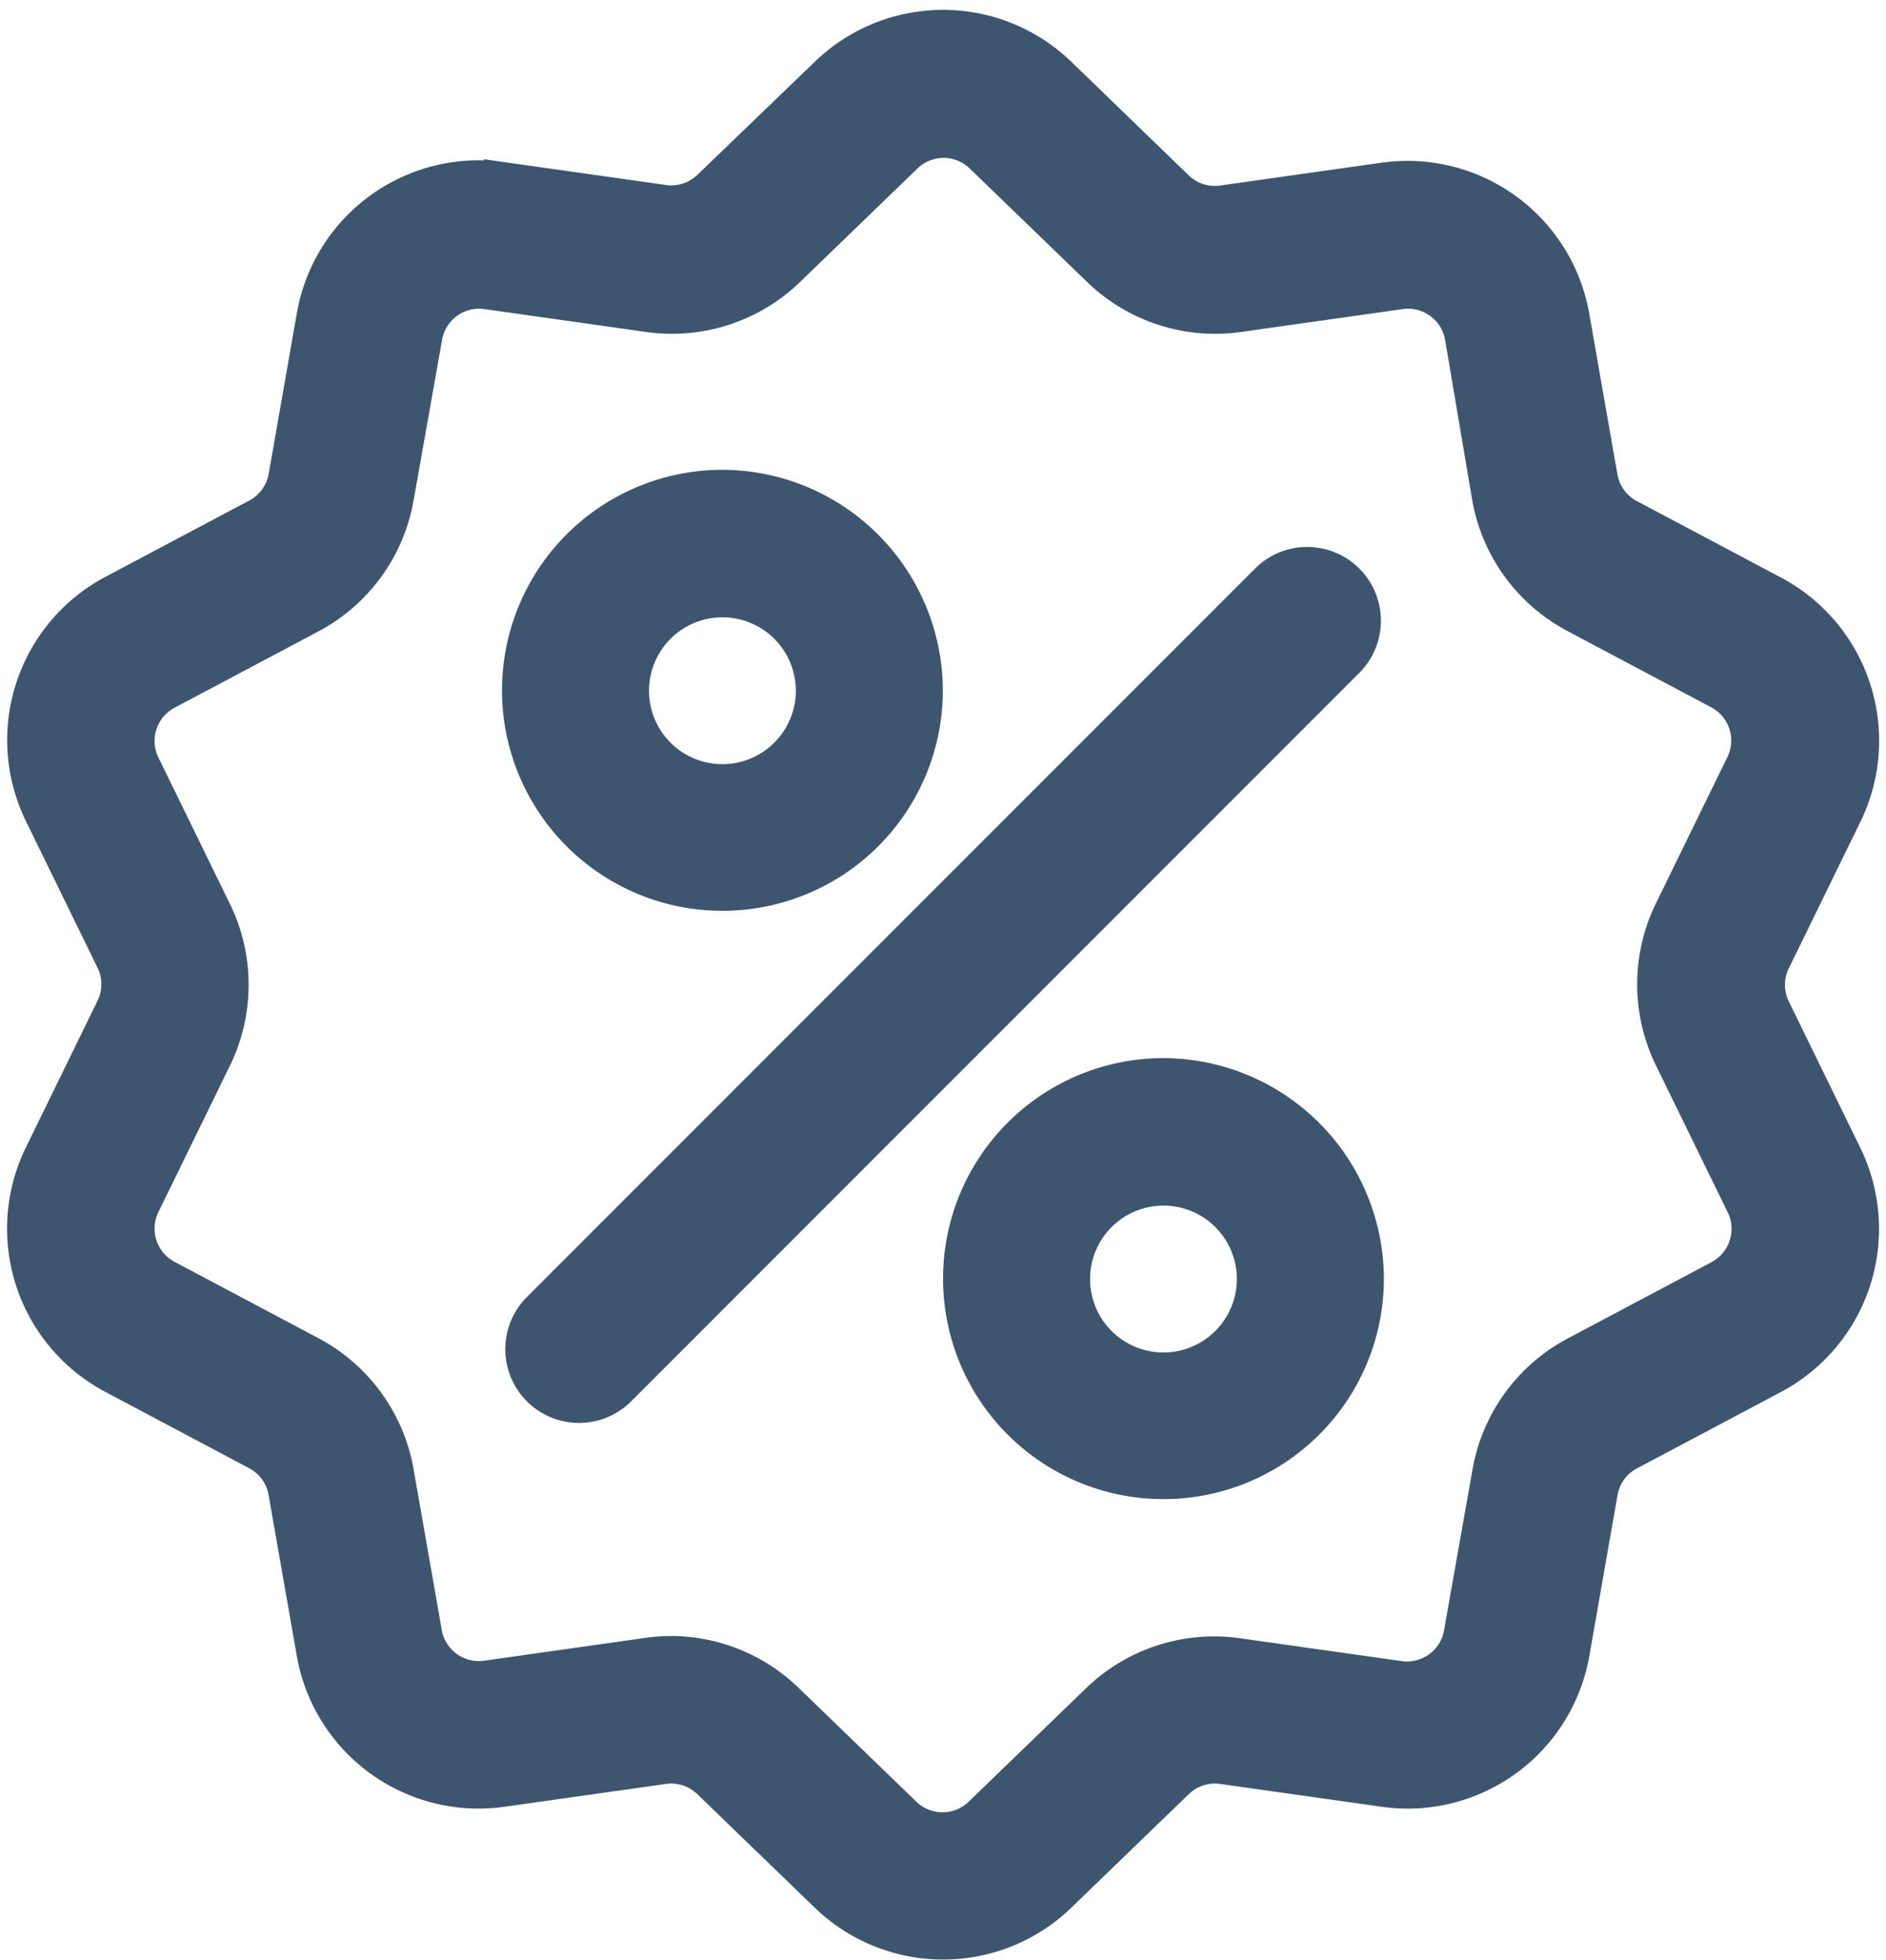<svg xmlns="http://www.w3.org/2000/svg" width="17.755" height="18.443" viewBox="0 0 17.755 18.443">
  <g id="discount" transform="translate(-10.117 0.27)">
    <g id="Group_645" data-name="Group 645" transform="translate(10.359 -0.002)">
      <g id="Group_644" data-name="Group 644" transform="translate(0 0)">
        <path id="Path_1586" data-name="Path 1586" d="M26.8,9.231a.528.528,0,0,1,0-.466l.671-1.373a1.563,1.563,0,0,0-.674-2.075L25.445,4.6a.527.527,0,0,1-.274-.377l-.264-1.506a1.563,1.563,0,0,0-1.765-1.282l-1.514.214a.527.527,0,0,1-.443-.144L20.086.442a1.562,1.562,0,0,0-2.182,0L16.805,1.5a.528.528,0,0,1-.443.144l-1.514-.214a1.562,1.562,0,0,0-1.765,1.282l-.264,1.506a.528.528,0,0,1-.274.377l-1.35.716a1.563,1.563,0,0,0-.674,2.075l.671,1.373a.527.527,0,0,1,0,.466L10.52,10.6a1.563,1.563,0,0,0,.674,2.075l1.35.716a.528.528,0,0,1,.274.377l.264,1.506a1.562,1.562,0,0,0,1.54,1.3,1.605,1.605,0,0,0,.225-.016l1.514-.214a.527.527,0,0,1,.443.144l1.1,1.063a1.563,1.563,0,0,0,2.182,0l1.1-1.063a.528.528,0,0,1,.443-.144l1.514.214a1.562,1.562,0,0,0,1.765-1.282l.264-1.506a.528.528,0,0,1,.274-.377l1.35-.716a1.563,1.563,0,0,0,.674-2.075Zm-.489,2.531-1.35.716a1.559,1.559,0,0,0-.81,1.115L23.884,15.1a.529.529,0,0,1-.6.434l-1.514-.214a1.559,1.559,0,0,0-1.311.426l-1.1,1.063a.529.529,0,0,1-.738,0l-1.1-1.063A1.557,1.557,0,0,0,16.44,15.3a1.594,1.594,0,0,0-.223.016l-1.514.214a.529.529,0,0,1-.6-.434l-.264-1.506a1.559,1.559,0,0,0-.81-1.115l-1.35-.716a.529.529,0,0,1-.228-.7l.671-1.373a1.559,1.559,0,0,0,0-1.378l-.671-1.373a.529.529,0,0,1,.228-.7l1.35-.716a1.559,1.559,0,0,0,.81-1.115L14.106,2.9a.529.529,0,0,1,.6-.434l1.514.214a1.559,1.559,0,0,0,1.311-.426l1.1-1.063a.529.529,0,0,1,.738,0l1.1,1.063a1.559,1.559,0,0,0,1.311.426l1.514-.214a.529.529,0,0,1,.6.434L24.148,4.4a1.559,1.559,0,0,0,.81,1.115l1.35.716a.529.529,0,0,1,.228.7l-.671,1.373a1.559,1.559,0,0,0,0,1.378l.671,1.373A.529.529,0,0,1,26.308,11.763Z" transform="translate(-10.359 0.002)" fill="#3e5570" stroke="#3e5570" stroke-width="0.35"/>
      </g>
    </g>
    <g id="Group_647" data-name="Group 647" transform="translate(15.048 5.051)">
      <g id="Group_646" data-name="Group 646" transform="translate(0)">
        <path id="Path_1587" data-name="Path 1587" d="M151.533,143.944a.519.519,0,0,0-.734,0l-6.855,6.855a.519.519,0,1,0,.734.734l6.855-6.855A.519.519,0,0,0,151.533,143.944Z" transform="translate(-143.791 -143.791)" fill="#3e5570" stroke="#3e5570" stroke-width="0.35"/>
      </g>
    </g>
    <g id="Group_649" data-name="Group 649" transform="translate(15.014 4.326)">
      <g id="Group_648" data-name="Group 648">
        <path id="Path_1588" data-name="Path 1588" d="M144.706,123.116a1.9,1.9,0,1,0,1.9,1.9A1.906,1.906,0,0,0,144.706,123.116Zm0,2.77a.866.866,0,1,1,.866-.866A.867.867,0,0,1,144.706,125.886Z" transform="translate(-142.802 -123.116)" fill="#3e5570" stroke="#3e5570" stroke-width="0.35"/>
      </g>
    </g>
    <g id="Group_651" data-name="Group 651" transform="translate(19.166 9.862)">
      <g id="Group_650" data-name="Group 650">
        <path id="Path_1589" data-name="Path 1589" d="M262.826,280.61a1.9,1.9,0,1,0,1.9,1.9A1.906,1.906,0,0,0,262.826,280.61Zm0,2.77a.866.866,0,1,1,.866-.866A.867.867,0,0,1,262.826,283.38Z" transform="translate(-260.922 -280.61)" fill="#3e5570" stroke="#3e5570" stroke-width="0.35"/>
      </g>
    </g>
  </g>
</svg>
